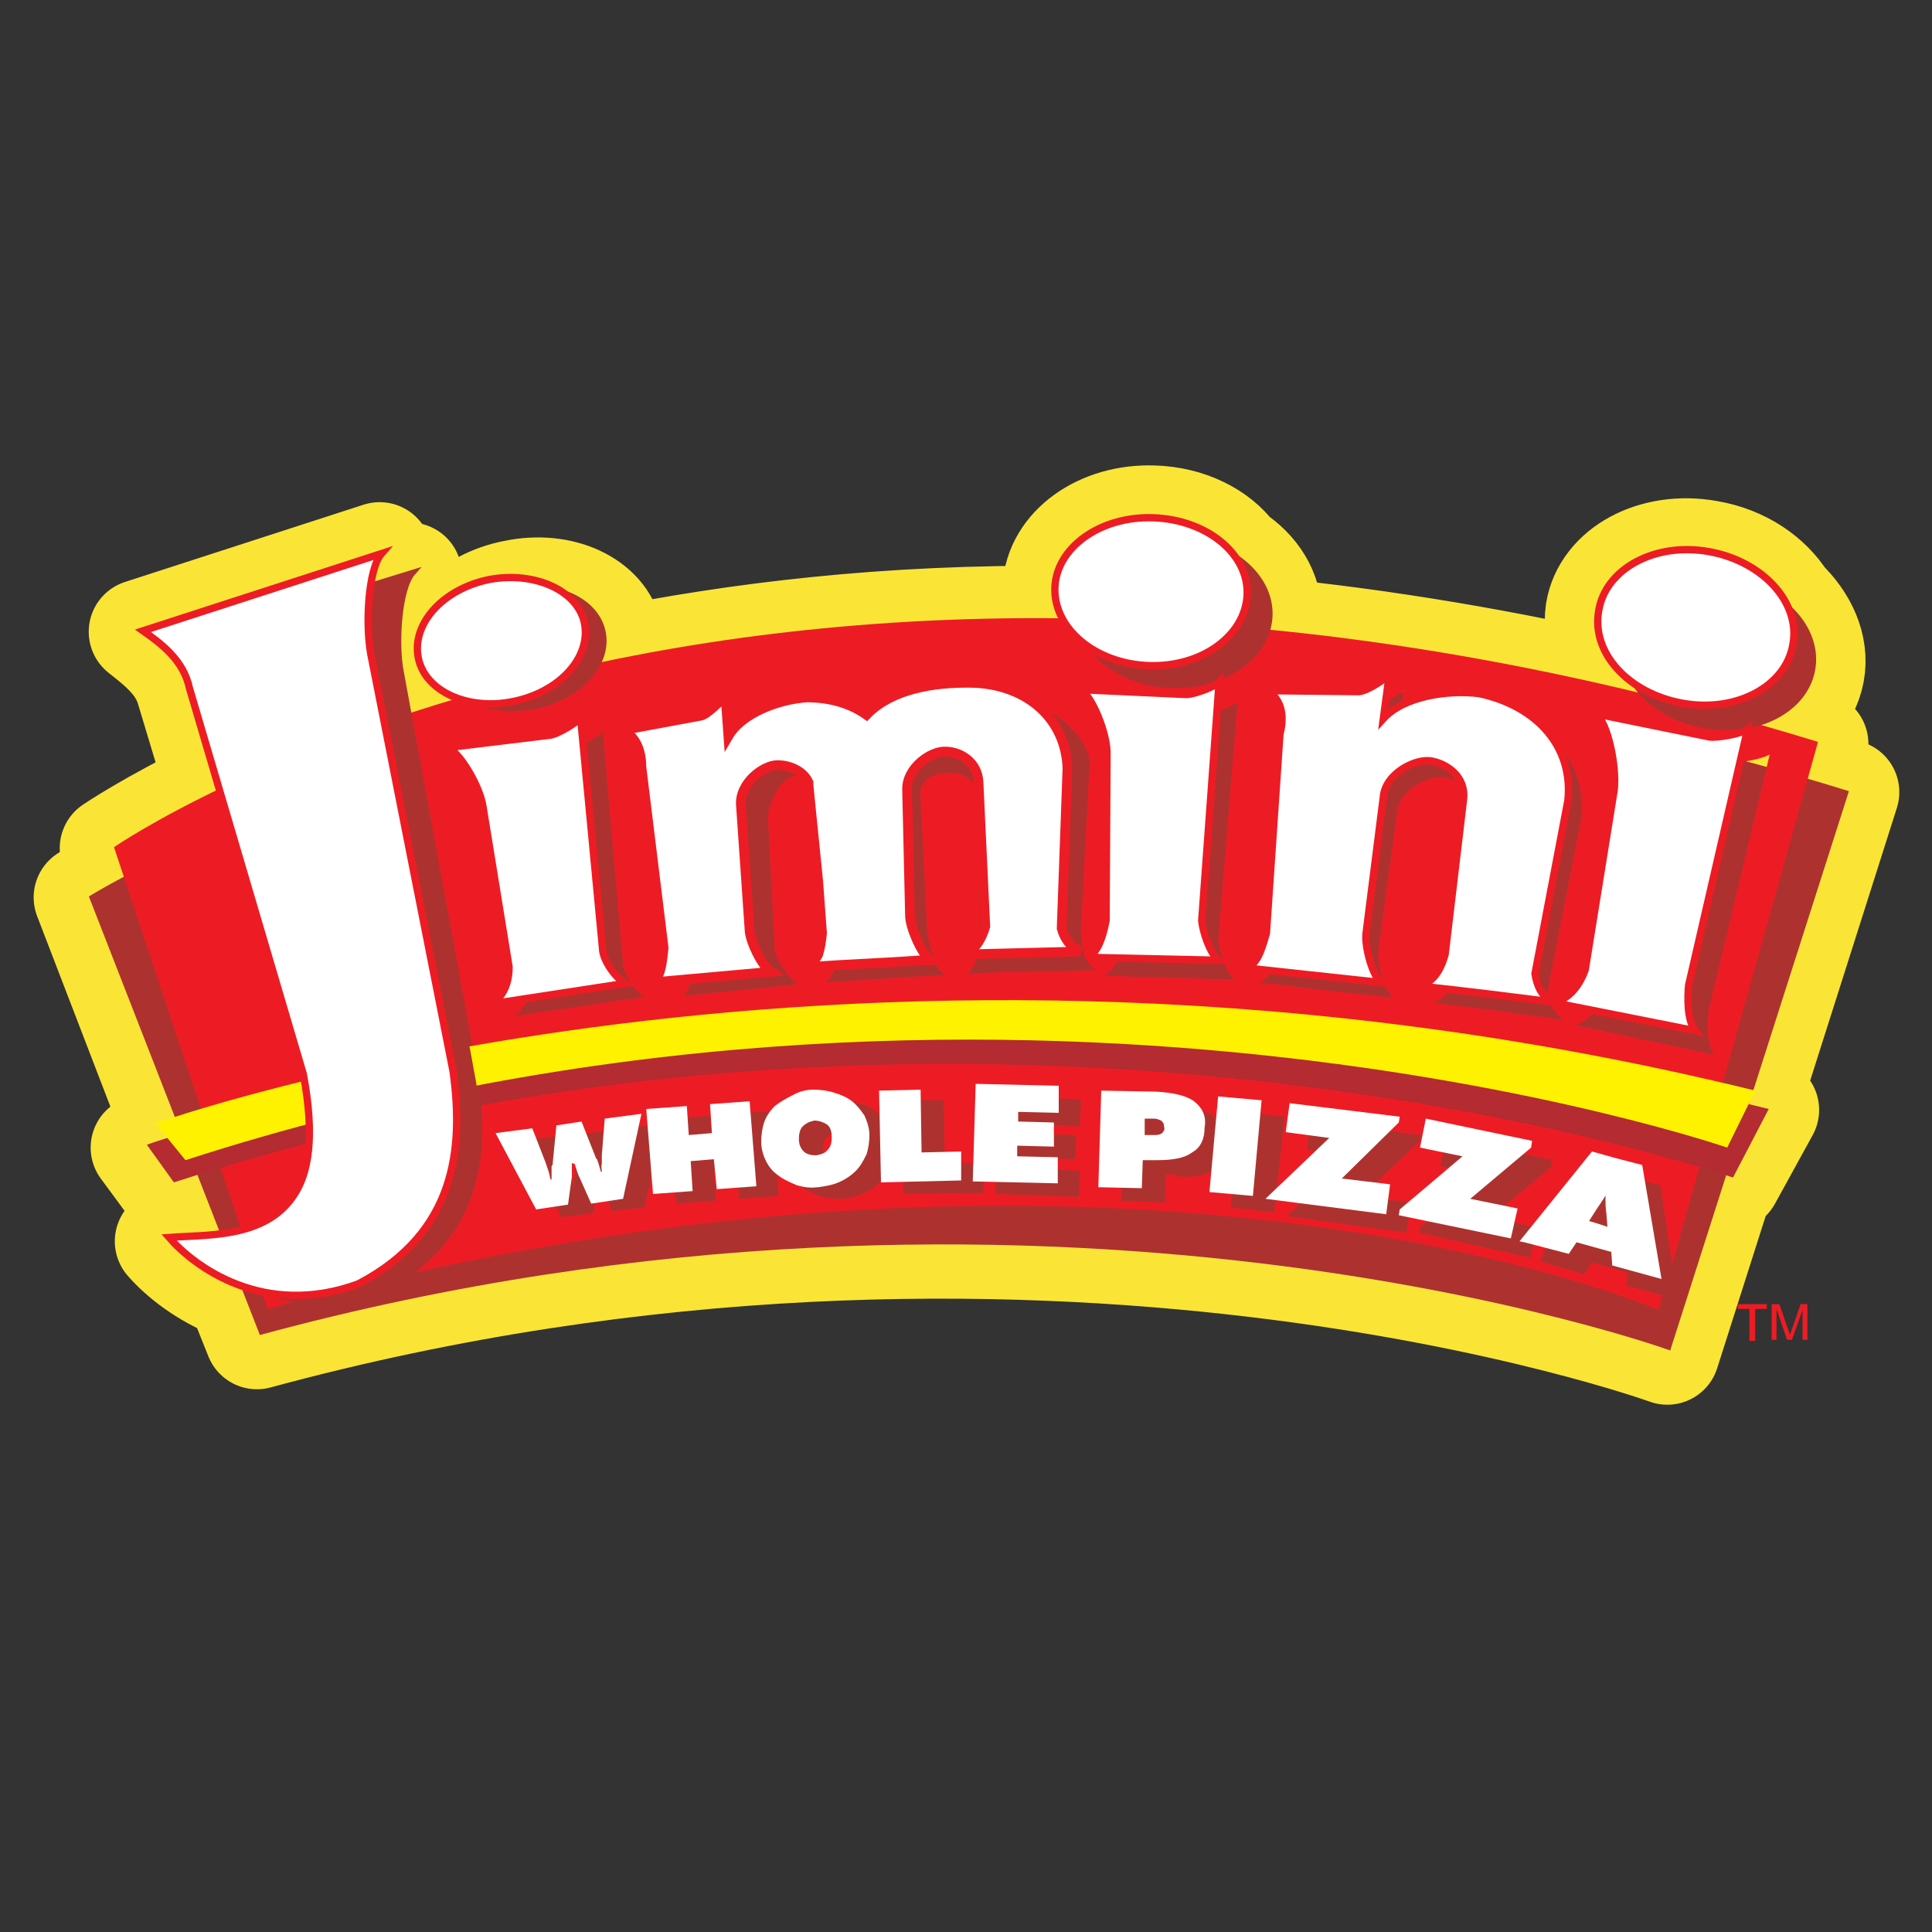 <?xml version="1.0" encoding="utf-8"?>
<!-- Generator: Adobe Illustrator 19.0.0, SVG Export Plug-In . SVG Version: 6.00 Build 0)  -->
<svg version="1.1" id="Layer_1" xmlns="http://www.w3.org/2000/svg" xmlns:xlink="http://www.w3.org/1999/xlink" x="0px" y="0px"
	 viewBox="0 0 200 200" style="enable-background:new 0 0 200 200;" xml:space="preserve">
<rect x="0" y="0" width="200" height="200" fill="#333333" stroke="none"/>
<style type="text/css">
	.st0{fill:#ED1C24;}
	.st1{fill:#AD322F;stroke:#FAE537;stroke-width:10.831;stroke-linecap:round;stroke-linejoin:round;}
	.st2{fill:#FAE537;}
	.st3{fill:#AD322F;}
	.st4{fill:#B42B31;}
	.st5{fill:none;stroke:#AD322F;stroke-width:0.619;stroke-miterlimit:3.864;}
	.st6{fill:none;stroke:#AD322F;stroke-width:0.464;stroke-miterlimit:3.864;}
	.st7{fill:#FFF200;}
	.st8{fill:#FFFFFF;}
	.st9{fill:#FFFFFF;stroke:#ED1C24;stroke-width:0.755;}
	.st10{fill:#FFFFFF;stroke:#ED1C24;stroke-miterlimit:3.864;}
</style>
<g>
	<polygon class="st0" points="181.1,138.8 181.1,135.5 179.9,135.5 179.9,135 182.9,135 182.9,135.5 181.7,135.5 181.7,138.8 
		181.1,138.8 	"/>
	<path class="st0" d="M183.4,138.8V135h0.8l0.9,2.6c0.1,0.2,0.1,0.4,0.2,0.6c0-0.1,0.1-0.3,0.2-0.6l0.9-2.6h0.7v3.7h-0.5v-3.1
		l-1.1,3.1h-0.5l-1.1-3.2v3.2H183.4L183.4,138.8z"/>
	<path class="st1" d="M187.6,69.6c-0.5,2.7-2.6,4.7-5.5,5.7c1.9,0.6,3.9,1.1,5.9,1.7l-1,3.7c1.4,0.4,2.8,0.8,4.2,1.3l-10.3,32.4
		l2,0.5L179,122c0,0-0.2-0.1-0.6-0.2l-5.8,18.2c0,0-65-23.6-146-1.6l-2-5c-3.5-1.3-6-3.4-7.3-4.9c1.5-0.1,3.4-0.1,5.2-0.4l-2.5-6.3
		c-0.8,0.3-1.6,0.5-2.4,0.8l-2.8-3.8c0,0,1.2-0.4,3.6-1.2L8.9,92.9c0,0,1.2-0.8,3.7-2.1l-1-3c0,0,3.8-2.6,11-6.1l-3.1-10.3
		c-0.8-2.8-3-4.5-4.9-6l24.7-8c-0.6,0.6-0.9,1.9-1.1,3.4l4.2-1.3c-1.4,1.6-1.8,7.3-1.2,10.3l0.8,4.3c1.8-0.6,3.7-1.2,5.7-1.8
		c-0.9-0.8-1.6-1.8-1.8-3c-0.7-3.5,2.6-7.1,7.4-8c4.8-1,9.2,1.1,9.9,4.5c0.2,0.9,0.1,1.8-0.2,2.6c13.3-2.7,28.9-4.6,46.9-4.4
		c-0.5-1-0.8-2-0.7-3.1c0.2-4.2,4.7-7.5,10.2-7.3c3.6,0.1,6.7,1.7,8.3,3.9c2.3,1.5,3.8,3.8,3.7,6.3c0,0.5-0.1,0.9-0.2,1.4
		c12,1.2,24.8,3.3,38.4,6.5c-0.3-0.4-0.6-0.8-0.9-1.2c-2.4-1.9-3.7-4.5-3.3-7.2c0.7-4.3,5.8-7.1,11.4-6.1c3.6,0.6,6.4,2.6,7.9,5
		C186.8,64.2,188.1,66.9,187.6,69.6L187.6,69.6z"/>
	<path class="st2" d="M8.9,92.9c0,0,71.9-45.1,182.2-10.9l-18.5,57.9c0,0-65-23.6-146-1.6L8.9,92.9L8.9,92.9z"/>
	<path class="st2" d="M14.9,118.6c0,0,74.7-26.6,167.9-3.7L179,122c0,0-77.2-26.9-161.4,0.5L14.9,118.6L14.9,118.6z"/>
	<path class="st2" d="M17.7,67.1l24.6-7.6c-1.4,1.6-1.8,7.3-1.2,10.3l7.8,42.5c1,7.9,0.1,16.4-10,21.5c-9.7,3.4-16.8-2-19.3-4.9
		c3.9-0.2,9.6,0.2,12.7-4c1.7-2.3,2.3-6.2,1.3-12.4L22.5,73C21.8,70.2,19.6,68.5,17.7,67.1L17.7,67.1z"/>
	<path class="st2" d="M14.5,65.4l24.7-8c-1.4,1.6-1.7,7.4-1.1,10.5l8.5,43.1c1.1,8,0.3,16.7-9.8,22c-9.8,3.6-17-1.8-19.6-4.8
		c3.9-0.3,9.8,0.1,12.8-4.2c1.7-2.4,2.3-6.3,1.1-12.7l-11.8-40C18.7,68.6,16.5,66.9,14.5,65.4L14.5,65.4z"/>
	<path class="st3" d="M9.2,92.8c0,0,71.9-45.1,182.2-10.9l-18.5,57.9c0,0-65-23.6-146-1.6L9.2,92.8L9.2,92.8z"/>
	<path class="st0" d="M160.7,120.1l-10.9-2.4l-0.7,3l4.4,1l-6.5,5.4l-0.1,0.5l11.5,2.6l0.7-3.1l-4.8-1.1l6.3-5.2L160.7,120.1
		L160.7,120.1z M147.1,117.5l-11.4-1.5l-0.4,3l4.5,0.6l-6.6,6.3l12.4,1.7l0.4-3.1l-5-0.7l6-5.7L147.1,117.5L147.1,117.5z M127.4,125
		l4.5,0.5l1.1-9.9l-4.5-0.5L127.4,125L127.4,125z M122,114.5l-0.2,0l-5.3-0.2l-0.4,10l4.5,0.2l0.1-2.9l1,0l0.1-2.7l-0.3,0.1l-0.7,0
		l0.1-1.7l0.7,0l0.3,0L122,114.5L122,114.5z M93.5,123.6l8.3-0.1l0-3.1l-4,0l-0.1-6.5l-4.3,0L93.5,123.6L93.5,123.6z M103,123.6
		l8.7,0.3l0.1-2.7l-4.2-0.2l0-1.1l3.7,0.1l0.1-2.5l-3.7-0.1l0-1l4.1,0.2l0.1-2.8l-8.6-0.3L103,123.6L103,123.6z M61.7,121.3l0.2,0
		c0,0.3,0.2,0.7,0.3,1.2l0.1,0.2l1.1,2.7l3.3-0.4l2-8.7l-3.7,0.5l-0.4,3.8c0,0.3-0.1,0.7,0,0.9c0,0.3,0,0.5,0,0.8l-0.1,0
		c0-0.3-0.2-0.8-0.4-1.4l-1.5-3.8l-2.6,0.3l-0.5,4.1c-0.1,0.6-0.1,1,0,1.4l-0.1,0c0-0.3-0.1-0.5-0.2-0.8c0-0.2-0.1-0.6-0.2-0.9
		l-1.3-3.6l-3.7,0.5l4.1,7.9l3.3-0.4l0.4-2.9l0-0.2C61.7,122,61.7,121.5,61.7,121.3L61.7,121.3z M86.6,113.9c-0.8,0-1.5,0.2-2.2,0.5
		c-0.6,0.2-1.3,0.6-1.8,1.1c-0.5,0.5-0.9,1.1-1.1,1.7c-0.2,0.6-0.3,1.3-0.3,2c0,0.7,0.2,1.4,0.5,2c0.3,0.6,0.7,1.1,1.2,1.6
		c0.5,0.4,1.2,0.7,1.9,1c0.7,0.2,1.4,0.3,2.2,0.3c0.8,0,1.5-0.2,2.2-0.5c0.7-0.3,1.3-0.6,1.8-1.2c0.5-0.5,0.9-1.1,1.2-1.7
		c0.2-0.6,0.3-1.3,0.3-2c0-0.7-0.2-1.3-0.5-2c-0.3-0.6-0.8-1.1-1.3-1.6c-0.5-0.4-1.1-0.8-1.9-0.9C88.2,113.9,87.4,113.8,86.6,113.9
		L86.6,113.9z M70,124.6l4.1-0.3l-0.2-3.1l2.4-0.2l0.2,3.1l4.1-0.3l-0.6-8.8l-4.1,0.3l0.2,3l-2.4,0.2l-0.2-3l-4.1,0.3L70,124.6
		L70,124.6z M66.7,76.4c1.1,0.4,3,1.7,3.1,3.9l1.8,19.3c0,1.4,0,2.9-0.9,3.5l11.9-1.2c-1.1-0.8-2.3-2.6-2.4-3.7l-0.7-13.4
		c0-1.9,1.5-4.5,3-4.5c1.4,0.1,3.3,1.3,3.4,3.5L86.9,98c-0.2,2.1-0.7,3-1.4,3.7c4.2-0.3,8.1-0.5,12.3-0.8c-1-0.4-1.5-3-1.8-4.2
		l-0.7-14c-0.3-2,1.3-2.6,2.7-2.7c1.4-0.1,3.1,0.5,3.2,2.4l0.2,15c-0.2,1.5-0.3,2.6-1.3,3.4c4.3-0.3,8.4-0.1,13.4-0.4
		c-1.4-0.8-1.5-2.2-1.6-4l0.9-17.6c-0.6-4.2-7.3-7.4-10.5-7.3c-3.1,0-8.4,2.3-10.5,5c-2.4-2.4-4.4-3.2-6.9-3.1
		c-2.9,0.2-5.1,1.8-6.6,4.3L78,74.1c-0.5,0.5-1,0.8-1.7,0.9L66.7,76.4L66.7,76.4z M132.7,73c1.1,0.7,1.8,2.2,1.4,4.5l-1.6,20.6
		c-0.7,2.2-1.1,3.3-2.2,3.6l13.9,1.6c-1-1-1.7-3.8-1.5-5l1.9-14.1c0.2-2.6,3.5-4,5.1-3.7c1.6,0.3,3.5,1.6,3.2,4l-2,16
		c-0.6,2.1-1.4,2.7-2.4,3.3c4.7,0.6,8.6,1.1,13.4,1.8c-1-0.7-1.6-1.6-1.7-3l3.5-17.9c0.6-5.5-3-9.9-9.1-11.2
		c-3.3-0.4-7.7,0.2-9.9,2.5l0.6-4.5c-0.6,0.5-2.6,1.7-3.4,1.6L132.7,73L132.7,73z M113.8,73.3c1.1,0.5,2.7,4.6,2.7,6.8l-0.2,17.1
		c-0.4,2.1-1,3.4-2,3.8l13.5,0.4c-1-0.8-1.6-3-1.7-4.1l2-24.6c-0.6,0.5-2.7,1.3-3.4,1.2L113.8,73.3L113.8,73.3z M48.7,78.6
		c1.2,0.4,3.4,4,3.7,6.2l2.6,16.6c-0.1,2.1-0.9,3.2-1.8,3.8l13.5-2c-1.1-0.7-2-2.2-2.2-3.3l-2.1-24.2c-0.5,0.6-2.4,1.7-3.1,1.8
		L48.7,78.6L48.7,78.6z M167.5,76.4c1.1,0.8,2.2,5.5,1.8,7.8l-3.1,18.5c-0.8,2.2-2.1,3.1-3.2,3.4l14.5,3.1c-0.9-1.1-0.8-3.5-0.6-4.7
		l6.3-26.4c-0.8,0.5-3.2,0.9-3.9,0.8L167.5,76.4L167.5,76.4z M11.8,87.7c0,0,65.1-45.1,176.4-10.9l-15.1,54.1l-1.2-8.2l-2.7-0.7
		l-0.8,3.2c-0.1,0.3-0.2,0.6-0.2,1c0,0.3,0,0.8,0,1.5l0.1,1.3l-1-0.3l-1-0.3l0.7-1.1c0.3-0.6,0.6-1,0.8-1.2c0.2-0.3,0.3-0.6,0.4-0.9
		l0.9-3.2l-2.5-0.7l-6.8,8.2l-0.3,1.1l4.5,1.3l0.8-1.2l1.8,0.5l1.8,0.5l0,1.4l3.7,1l-0.4,1.5c0,0-56-24.2-144-0.1L11.8,87.7
		L11.8,87.7z M87,120.7c-0.5,0-1-0.1-1.3-0.4c-0.3-0.3-0.5-0.7-0.5-1.3c0-0.5,0.1-1,0.4-1.3c0.3-0.3,0.8-0.5,1.3-0.6
		c0.5,0,1,0.2,1.3,0.5c0.3,0.4,0.5,0.8,0.5,1.3c0,0.6-0.1,1-0.4,1.3C87.9,120.6,87.5,120.7,87,120.7L87,120.7z"/>
	<path class="st4" d="M15.2,118.5c0,0,74.7-26.6,167.9-3.7l-3.7,7.1c0,0-77.2-26.8-161.4,0.5L15.2,118.5L15.2,118.5z"/>
	<path class="st5" d="M18.1,66.9l24.6-7.6c-1.4,1.6-1.8,7.3-1.2,10.3l7.8,42.5c1,7.9,0.1,16.4-10,21.5c-9.7,3.4-16.8-2-19.3-4.9
		c3.9-0.2,9.6,0.2,12.7-4c1.7-2.3,2.3-6.2,1.3-12.4L22.8,72.8C22.1,70.1,20,68.3,18.1,66.9L18.1,66.9z"/>
	<path class="st3" d="M121.7,121.7l0.1-2.7c0.3,0,0.5-0.1,0.7-0.1c0.2-0.1,0.3-0.4,0.3-0.6c0-0.3-0.1-0.5-0.3-0.6
		c-0.2-0.2-0.4-0.2-0.7-0.3l0.1-2.8c1.8,0.1,3.1,0.4,3.9,1.1c0.8,0.6,1.2,1.6,1.2,2.8c0,1.2-0.5,2.1-1.3,2.6c-0.8,0.5-2,0.8-3.7,0.7
		L121.7,121.7L121.7,121.7z"/>
	<path class="st3" d="M113.8,73.3l10.9,0.6c0.7,0,2.8-0.7,3.4-1.2l-2,24.6c0.1,1.1,0.7,3.3,1.7,4.1l-13.5-0.4c0.9-0.4,1.6-1.7,2-3.8
		l0.2-17.1C116.5,77.9,114.9,73.8,113.8,73.3L113.8,73.3z"/>
	<path class="st3" d="M62.7,65.4c0.7,3.5-2.6,7.1-7.4,8c-4.8,0.9-9.2-1.1-9.9-4.6c-0.7-3.5,2.6-7.1,7.4-8
		C57.6,59.9,62,61.9,62.7,65.4L62.7,65.4z"/>
	<path class="st3" d="M131.5,63.8c-0.2,4.2-4.8,7.4-10.3,7.2c-5.5-0.2-9.8-3.9-9.6-8.1c0.2-4.2,4.8-7.4,10.3-7.2
		C127.4,56,131.7,59.6,131.5,63.8L131.5,63.8z"/>
	<path class="st6" d="M131.5,63.8c-0.2,4.2-4.8,7.4-10.3,7.2c-5.5-0.2-9.8-3.9-9.6-8.1c0.2-4.2,4.8-7.4,10.3-7.2
		C127.4,56,131.7,59.6,131.5,63.8L131.5,63.8z"/>
	<path class="st3" d="M187.9,69.4c-0.8,4.3-5.9,7-11.5,6c-5.6-1-9.4-5.3-8.7-9.6c0.8-4.3,5.9-7,11.5-6
		C184.9,60.8,188.7,65.1,187.9,69.4L187.9,69.4z"/>
	<path class="st7" d="M16.1,116.3c0,0,72.4-26.3,165.6-3.4l-2.9,5.9c0,0-75.4-26-159.6,1.3L16.1,116.3L16.1,116.3z"/>
	<path class="st8" d="M170,120.6l-2.7-0.7l-2.5-0.7l-7.5,9.3l0.5,0.1l4.6,1.2l0.8-1.2l1.8,0.5l1.8,0.5l0.1,1.4l5.1,1.4L170,120.6
		L170,120.6z M165.5,126.7l-1-0.3l0.7-1.1c0.4-0.6,0.6-0.9,0.8-1.2c0.1-0.2,0.2-0.3,0.2-0.4c0,0.2,0,0.3,0,0.5c0,0.3,0,0.8,0.1,1.5
		l0.1,1.3L165.5,126.7L165.5,126.7z"/>
	<polygon class="st8" points="158.6,118.1 158.5,118.8 152.2,124.1 157.1,125.1 156.4,128.2 144.8,125.8 144.9,125.2 151.4,119.7 
		147,118.8 147.6,115.8 158.6,118.1 	"/>
	<polygon class="st8" points="144.9,115.6 144.8,116.2 138.9,122 143.9,122.6 143.5,125.7 131,124.1 137.6,117.8 133.1,117.2 
		133.5,114.2 144.9,115.6 	"/>
	<polygon class="st8" points="125.2,123.4 126.1,113.5 130.6,113.9 129.7,123.8 125.2,123.4 	"/>
	<path class="st8" d="M123.6,114c-0.8-0.6-2.2-0.9-4-1l-0.2,0l-5.4-0.1l-0.3,10l4.5,0.1l0.1-2.9l1,0l0.4,0c1.7,0,2.9-0.2,3.7-0.8
		c0.9-0.5,1.3-1.4,1.3-2.6C124.9,115.6,124.5,114.7,123.6,114L123.6,114z M120.3,117.3c-0.1,0.1-0.4,0.2-0.7,0.2c-0.1,0-0.3,0-0.4,0
		l-0.7,0l0-1.7l0.7,0l0.3,0v0c0.2,0,0.5,0.1,0.7,0.2c0.2,0.2,0.3,0.3,0.3,0.6C120.6,116.9,120.5,117.1,120.3,117.3L120.3,117.3z"/>
	<polygon class="st8" points="91.2,122.4 91,112.9 95.3,112.8 95.4,119.3 99.5,119.2 99.5,122.2 91.2,122.4 	"/>
	<polygon class="st8" points="100.7,122.3 101,112.2 109.6,112.4 109.6,115.2 105.4,115.1 105.4,116.1 109.1,116.2 109.1,118.7 
		105.3,118.6 105.3,119.7 109.5,119.8 109.5,122.5 100.7,122.3 	"/>
	<path class="st8" d="M90,117.5c0-0.7-0.2-1.3-0.5-2c-0.4-0.6-0.8-1.1-1.3-1.5c-0.5-0.4-1.2-0.7-1.9-0.9c-0.6-0.2-1.4-0.3-2.1-0.3
		l0,0c-0.8,0-1.5,0.2-2.2,0.6c-0.6,0.3-1.3,0.7-1.8,1.1c-0.5,0.5-0.9,1.1-1.1,1.7c-0.2,0.6-0.3,1.3-0.3,2c0,0.7,0.2,1.4,0.5,2
		c0.3,0.6,0.7,1.1,1.3,1.5c0.5,0.4,1.2,0.7,1.9,1c0.7,0.2,1.4,0.3,2.1,0.2l0,0c0,0,0,0,0.1,0c0,0,0,0,0,0l0,0
		c0.7-0.1,1.4-0.2,2.1-0.5c0.7-0.3,1.3-0.7,1.8-1.2c0.5-0.5,0.8-1.1,1.1-1.7C89.9,118.9,90,118.2,90,117.5L90,117.5z M85.7,119
		c-0.3,0.4-0.7,0.5-1.2,0.6c-0.5,0-1-0.1-1.3-0.4c-0.3-0.3-0.5-0.7-0.5-1.3c0-0.5,0.1-1,0.4-1.3c0.3-0.3,0.7-0.5,1.2-0.6
		c0.5,0,1,0.2,1.3,0.4c0.4,0.3,0.5,0.8,0.5,1.3C86.1,118.3,86,118.7,85.7,119L85.7,119z"/>
	<polygon class="st8" points="67.6,123.6 66.9,114.8 71.1,114.5 71.3,117.5 73.7,117.3 73.5,114.3 77.6,114 78.3,122.8 74.2,123.1 
		73.9,120 71.5,120.2 71.7,123.3 67.6,123.6 	"/>
	<path class="st3" d="M18.1,66.9l24.6-7.6c-1.4,1.6-1.8,7.3-1.2,10.3l7.8,42.5c1,7.9,0.1,16.4-10,21.5c-9.7,3.4-16.8-2-19.3-4.9
		c3.9-0.2,9.6,0.2,12.7-4c1.7-2.3,2.3-6.2,1.3-12.4L22.8,72.8C22.1,70.1,20,68.3,18.1,66.9L18.1,66.9z"/>
	<path class="st9" d="M131.2,71.5l9.3,0.1c0.8,0.1,2.7-1.2,3.3-1.7l-0.6,4.5c2.1-2.3,6.6-3,9.9-2.6c6.1,1.3,9.8,5.6,9.2,11.1
		l-3.4,17.9c0.2,1.3,0.7,2.3,1.7,2.9c-4.8-0.6-8.7-1.1-13.4-1.6c1-0.6,1.8-1.2,2.4-3.3l1.9-16c0.3-2.4-1.7-3.7-3.2-4
		c-1.6-0.4-4.9,1.2-5.1,3.7l-1.8,14.2c-0.1,1.2,0.5,3.9,1.5,5l-13.9-1.5c1.1-0.4,1.5-1.5,2.1-3.6l1.4-20.6
		C133.1,73.7,132.4,72.2,131.2,71.5L131.2,71.5z"/>
	<path class="st9" d="M111.9,71.4l10.9,0.5c0.7,0,2.8-0.7,3.4-1.3l-1.8,24.7c0.1,1.1,0.8,3.3,1.7,4.1l-13.5-0.3
		c0.9-0.4,1.5-1.7,1.9-3.8l0.1-17.1C114.7,76,113,72,111.9,71.4L111.9,71.4z"/>
	<path class="st9" d="M46.3,77.4l10.7-1.3c0.7-0.1,2.6-1.2,3.1-1.8l2.3,24.2c0.2,1.1,1.2,2.6,2.3,3.3L51,103.9
		c0.8-0.6,1.7-1.7,1.7-3.8L50,83.5C49.7,81.4,47.5,77.7,46.3,77.4L46.3,77.4z"/>
	<path class="st9" d="M60.5,64.5c0.7,3.5-2.5,7.1-7.3,8.1c-4.7,1-9.2-1-9.9-4.5c-0.7-3.5,2.5-7.1,7.3-8.1
		C55.3,59.1,59.8,61.1,60.5,64.5L60.5,64.5z"/>
	<path class="st9" d="M129.1,61.6c-0.2,4.2-4.7,7.5-10.2,7.3c-5.5-0.2-9.8-3.8-9.7-8c0.1-4.2,4.7-7.5,10.2-7.3
		C125,53.8,129.3,57.4,129.1,61.6L129.1,61.6z"/>
	<path class="st9" d="M165.2,73.9l11.8,2.4c0.7,0.1,3.2-0.3,3.9-0.8l-6.1,26.5c-0.1,1.2-0.2,3.6,0.7,4.7l-14.6-2.9
		c1.1-0.3,2.4-1.2,3.2-3.4l3-18.6C167.4,79.3,166.4,74.7,165.2,73.9L165.2,73.9z"/>
	<path class="st9" d="M185.6,66.7c-0.7,4.3-5.8,7.1-11.4,6.1c-5.6-1-9.5-5.2-8.7-9.6c0.7-4.3,5.8-7.1,11.4-6.1
		C182.5,58.1,186.4,62.4,185.6,66.7L185.6,66.7z"/>
	<path class="st10" d="M99.9,98.8c4.2-0.1,7.7-0.2,11.9-0.3c-1-0.5-1.6-1.3-1.9-2.4l0.6-16.6c-0.2-5-4-8.5-9.5-8.8
		c-3.1-0.1-8.3,0.2-11.3,3.3c-1.7-1.2-3.8-1.8-6.2-1.8c-2.9,0.2-6.7,1.6-8.1,4l-0.3-4.2c-0.5,0.5-1.9,2-2.6,2.1l-8.1,1.5
		c1.1,0.4,2,1.7,2,3.8l2.3,18.7c-0.2,2.1-0.4,3.1-1.2,3.6l12.3-1.1c-1-0.7-2.1-3.1-2.2-4.2l-0.9-13c-0.2-2.3,2.3-4.2,3.8-4.2
		c1.1,0,2.6,0.5,3.2,1.8c0,0.1,0,0.2,0,0.3l1,9.9l0.4,5.4c-0.1,0.9-0.2,1.6-0.4,2.2c-0.3,0.6-0.6,0.9-1,1.3
		c4.2-0.3,7.6-0.4,11.8-0.7c0,0,0,0,0,0l0.8,0c-1-0.8-2.1-3.5-2.1-4.6l-0.3-13c-0.1-2.3,2.5-4.1,4-4c1.4,0,3.3,1,3.4,3.2l0.7,14.9
		C101.5,97.6,100.7,98.4,99.9,98.8L99.9,98.8z"/>
	<path class="st9" d="M14.8,65.3l24.7-8c-1.4,1.6-1.7,7.4-1.1,10.5l8.5,43.1c1.1,8,0.3,16.7-9.8,22c-9.8,3.6-17-1.8-19.6-4.8
		c3.9-0.3,9.8,0.1,12.8-4.2c1.7-2.4,2.3-6.3,1.1-12.7l-11.8-40C19,68.4,16.8,66.7,14.8,65.3L14.8,65.3z"/>
	<path class="st8" d="M59.2,120.4c0,0.3,0,0.7,0,1.2l0,0.2l-0.4,2.9l-3.3,0.5l-4.2-7.9l3.8-0.5l1.4,3.6c0.1,0.3,0.2,0.6,0.3,0.9
		c0.1,0.3,0.1,0.5,0.2,0.8l0.1,0c0-0.3,0-0.8,0-1.4l0.1-0.1l0.4-4.1l2.6-0.4l1.5,3.8l0.1,0.1c0.2,0.5,0.3,1,0.4,1.3l0.1,0
		c0-0.3-0.1-0.5,0-0.8c0-0.3,0-0.6,0-0.9l0.3-3.8l3.8-0.5l-1.9,8.8l-3.3,0.5l-1.2-2.7l-0.1-0.2c-0.2-0.5-0.3-0.9-0.4-1.2L59.2,120.4
		L59.2,120.4z"/>
</g>
</svg>

